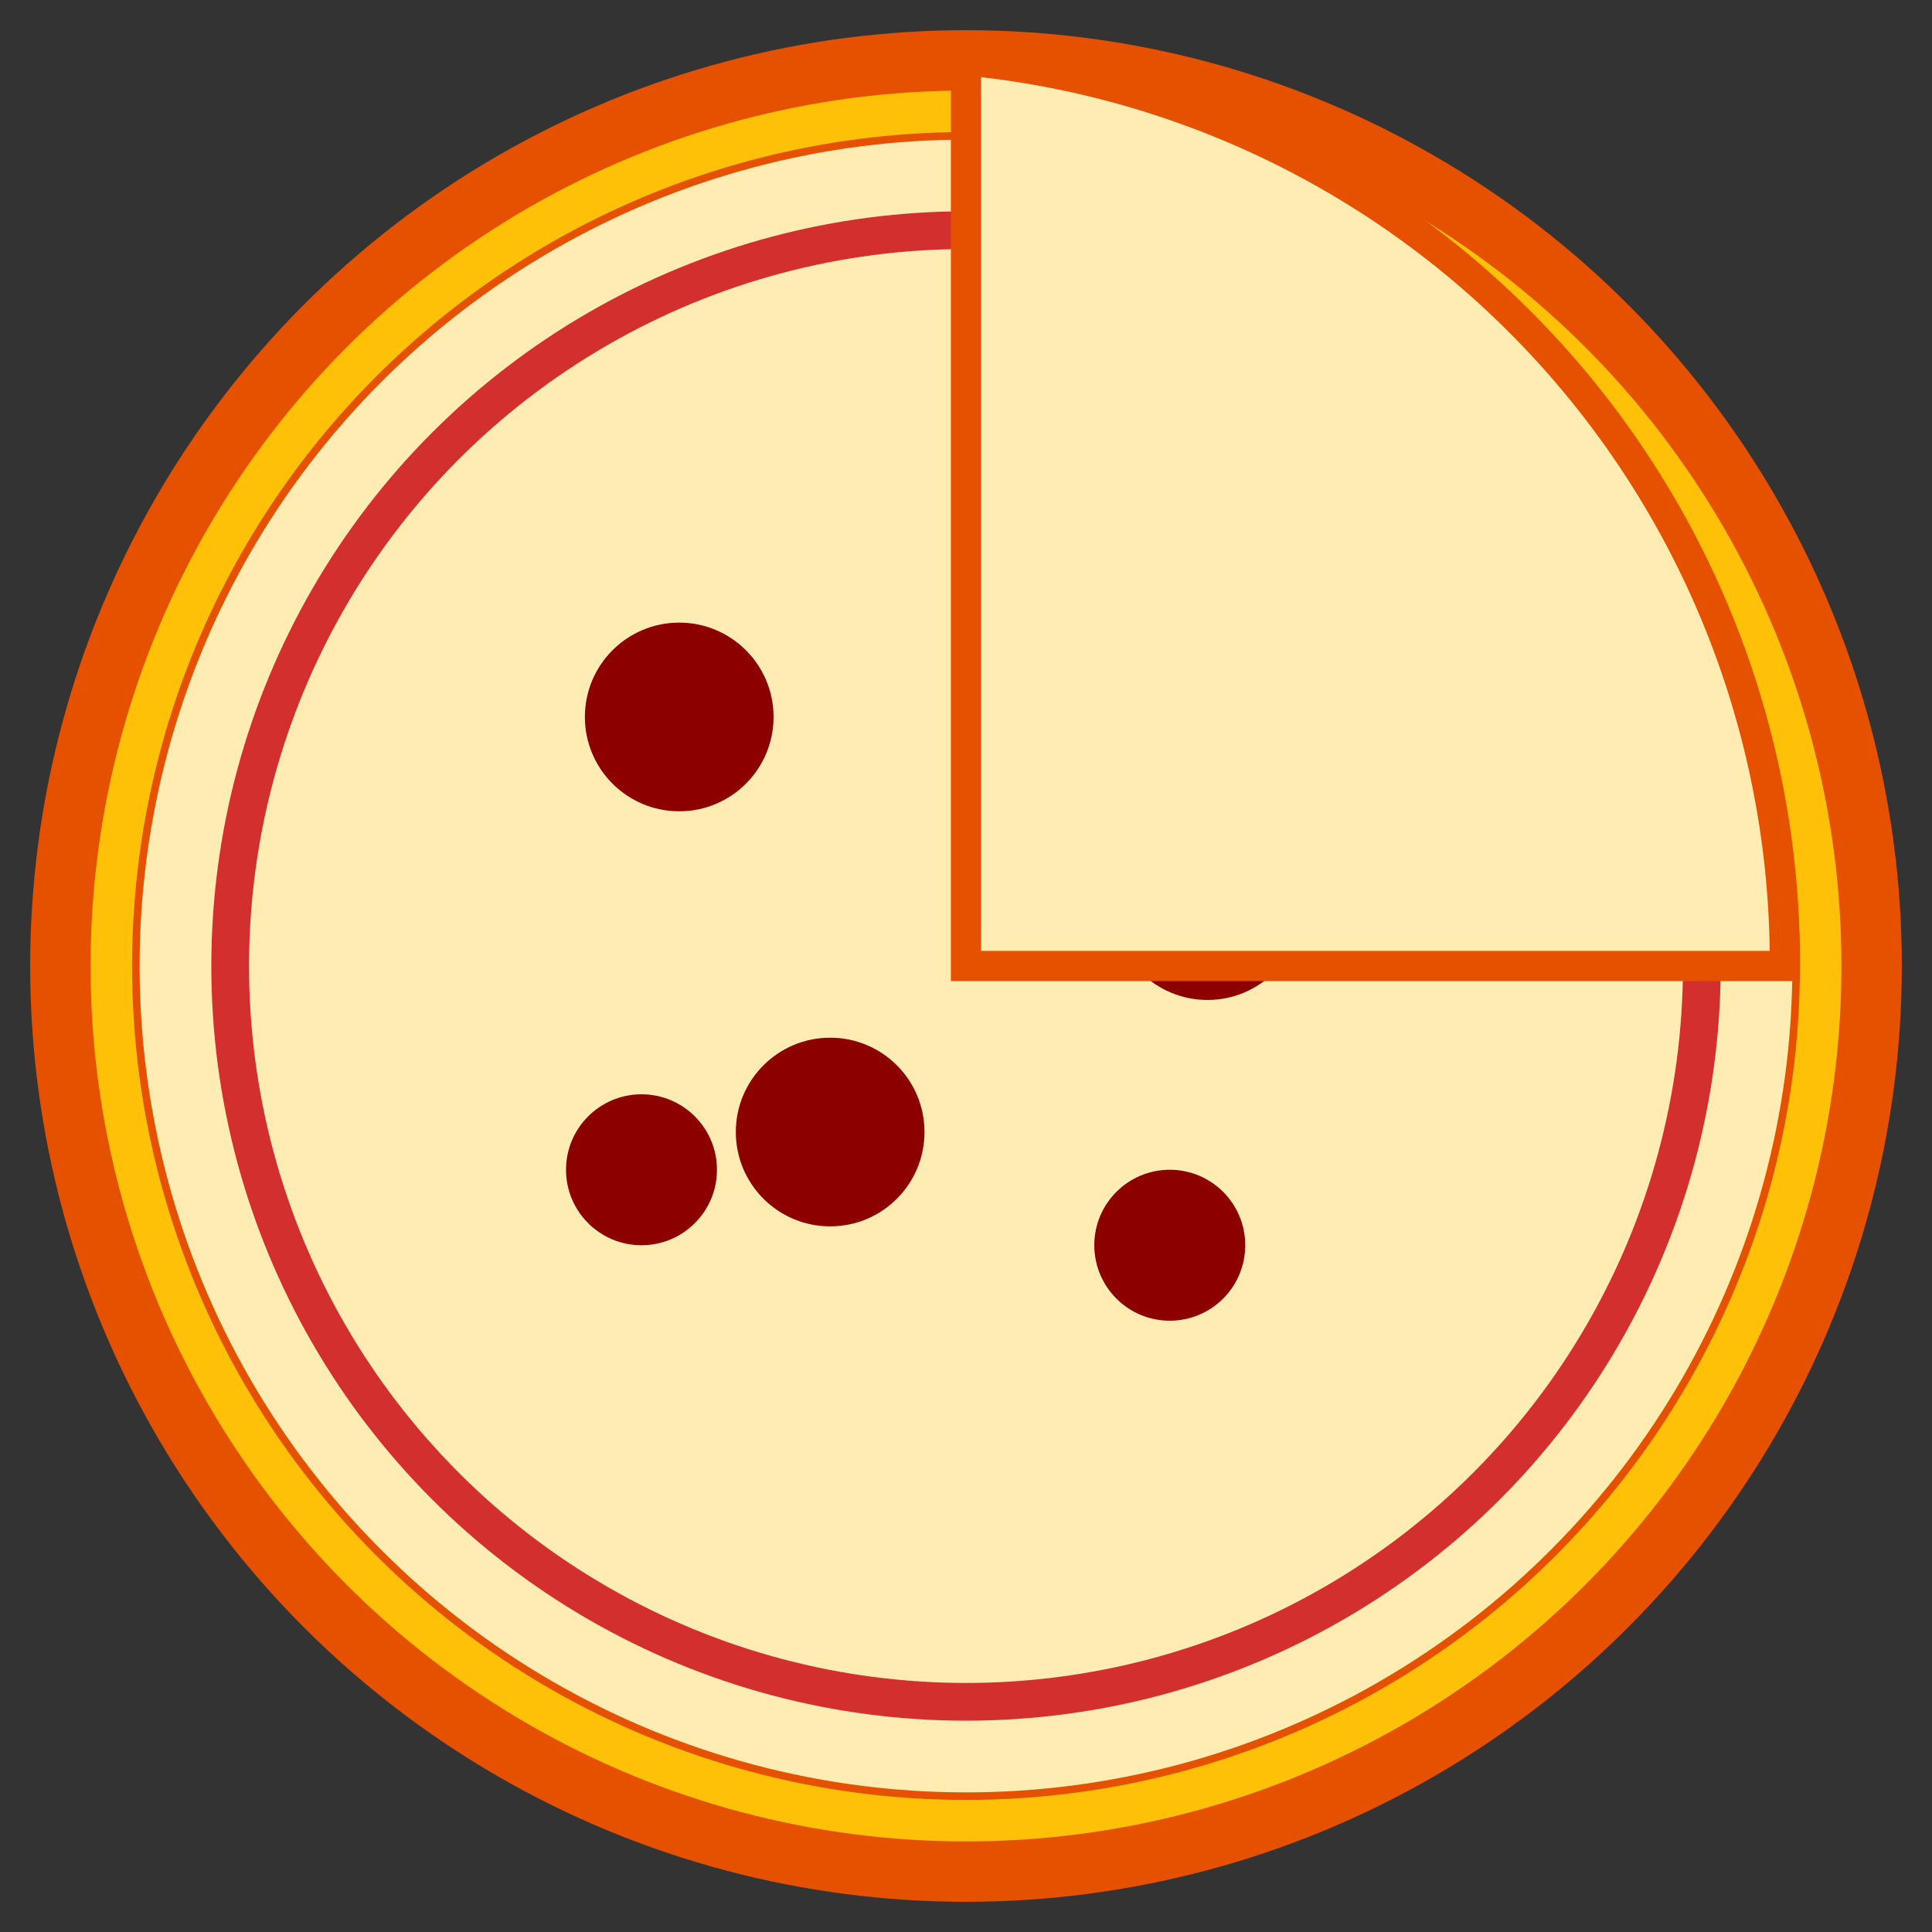 <svg xmlns="http://www.w3.org/2000/svg" viewBox="0 0 512 512" width="64" height="64">
  <rect x="0" y="0" width="512" height="512" fill="#333333" stroke="none"/>
  <!-- Pizza base -->
  <circle cx="256" cy="256" r="240" fill="#FFC107" stroke="#E65100" stroke-width="16"/>
  
  <!-- Pizza crust -->
  <circle cx="256" cy="256" r="220" fill="#FFECB3" stroke="#E65100" stroke-width="2"/>
  
  <!-- Pizza sauce -->
  <circle cx="256" cy="256" r="200" fill="#D32F2F"/>
  
  <!-- Cheese -->
  <circle cx="256" cy="256" r="190" fill="#FFECB3"/>
  
  <!-- Pepperoni slices -->
  <circle cx="180" cy="190" r="25" fill="#8D0000"/>
  <circle cx="280" cy="150" r="25" fill="#8D0000"/>
  <circle cx="320" cy="240" r="25" fill="#8D0000"/>
  <circle cx="220" cy="300" r="25" fill="#8D0000"/>
  <circle cx="170" cy="310" r="20" fill="#8D0000"/>
  <circle cx="310" cy="330" r="20" fill="#8D0000"/>
  
  <!-- Pizza slice cut -->
  <path d="M256,256 L256,16 A240,240 0 0,1 473,256 Z" fill="#FFECB3" stroke="#E65100" stroke-width="8"/>
</svg> 
